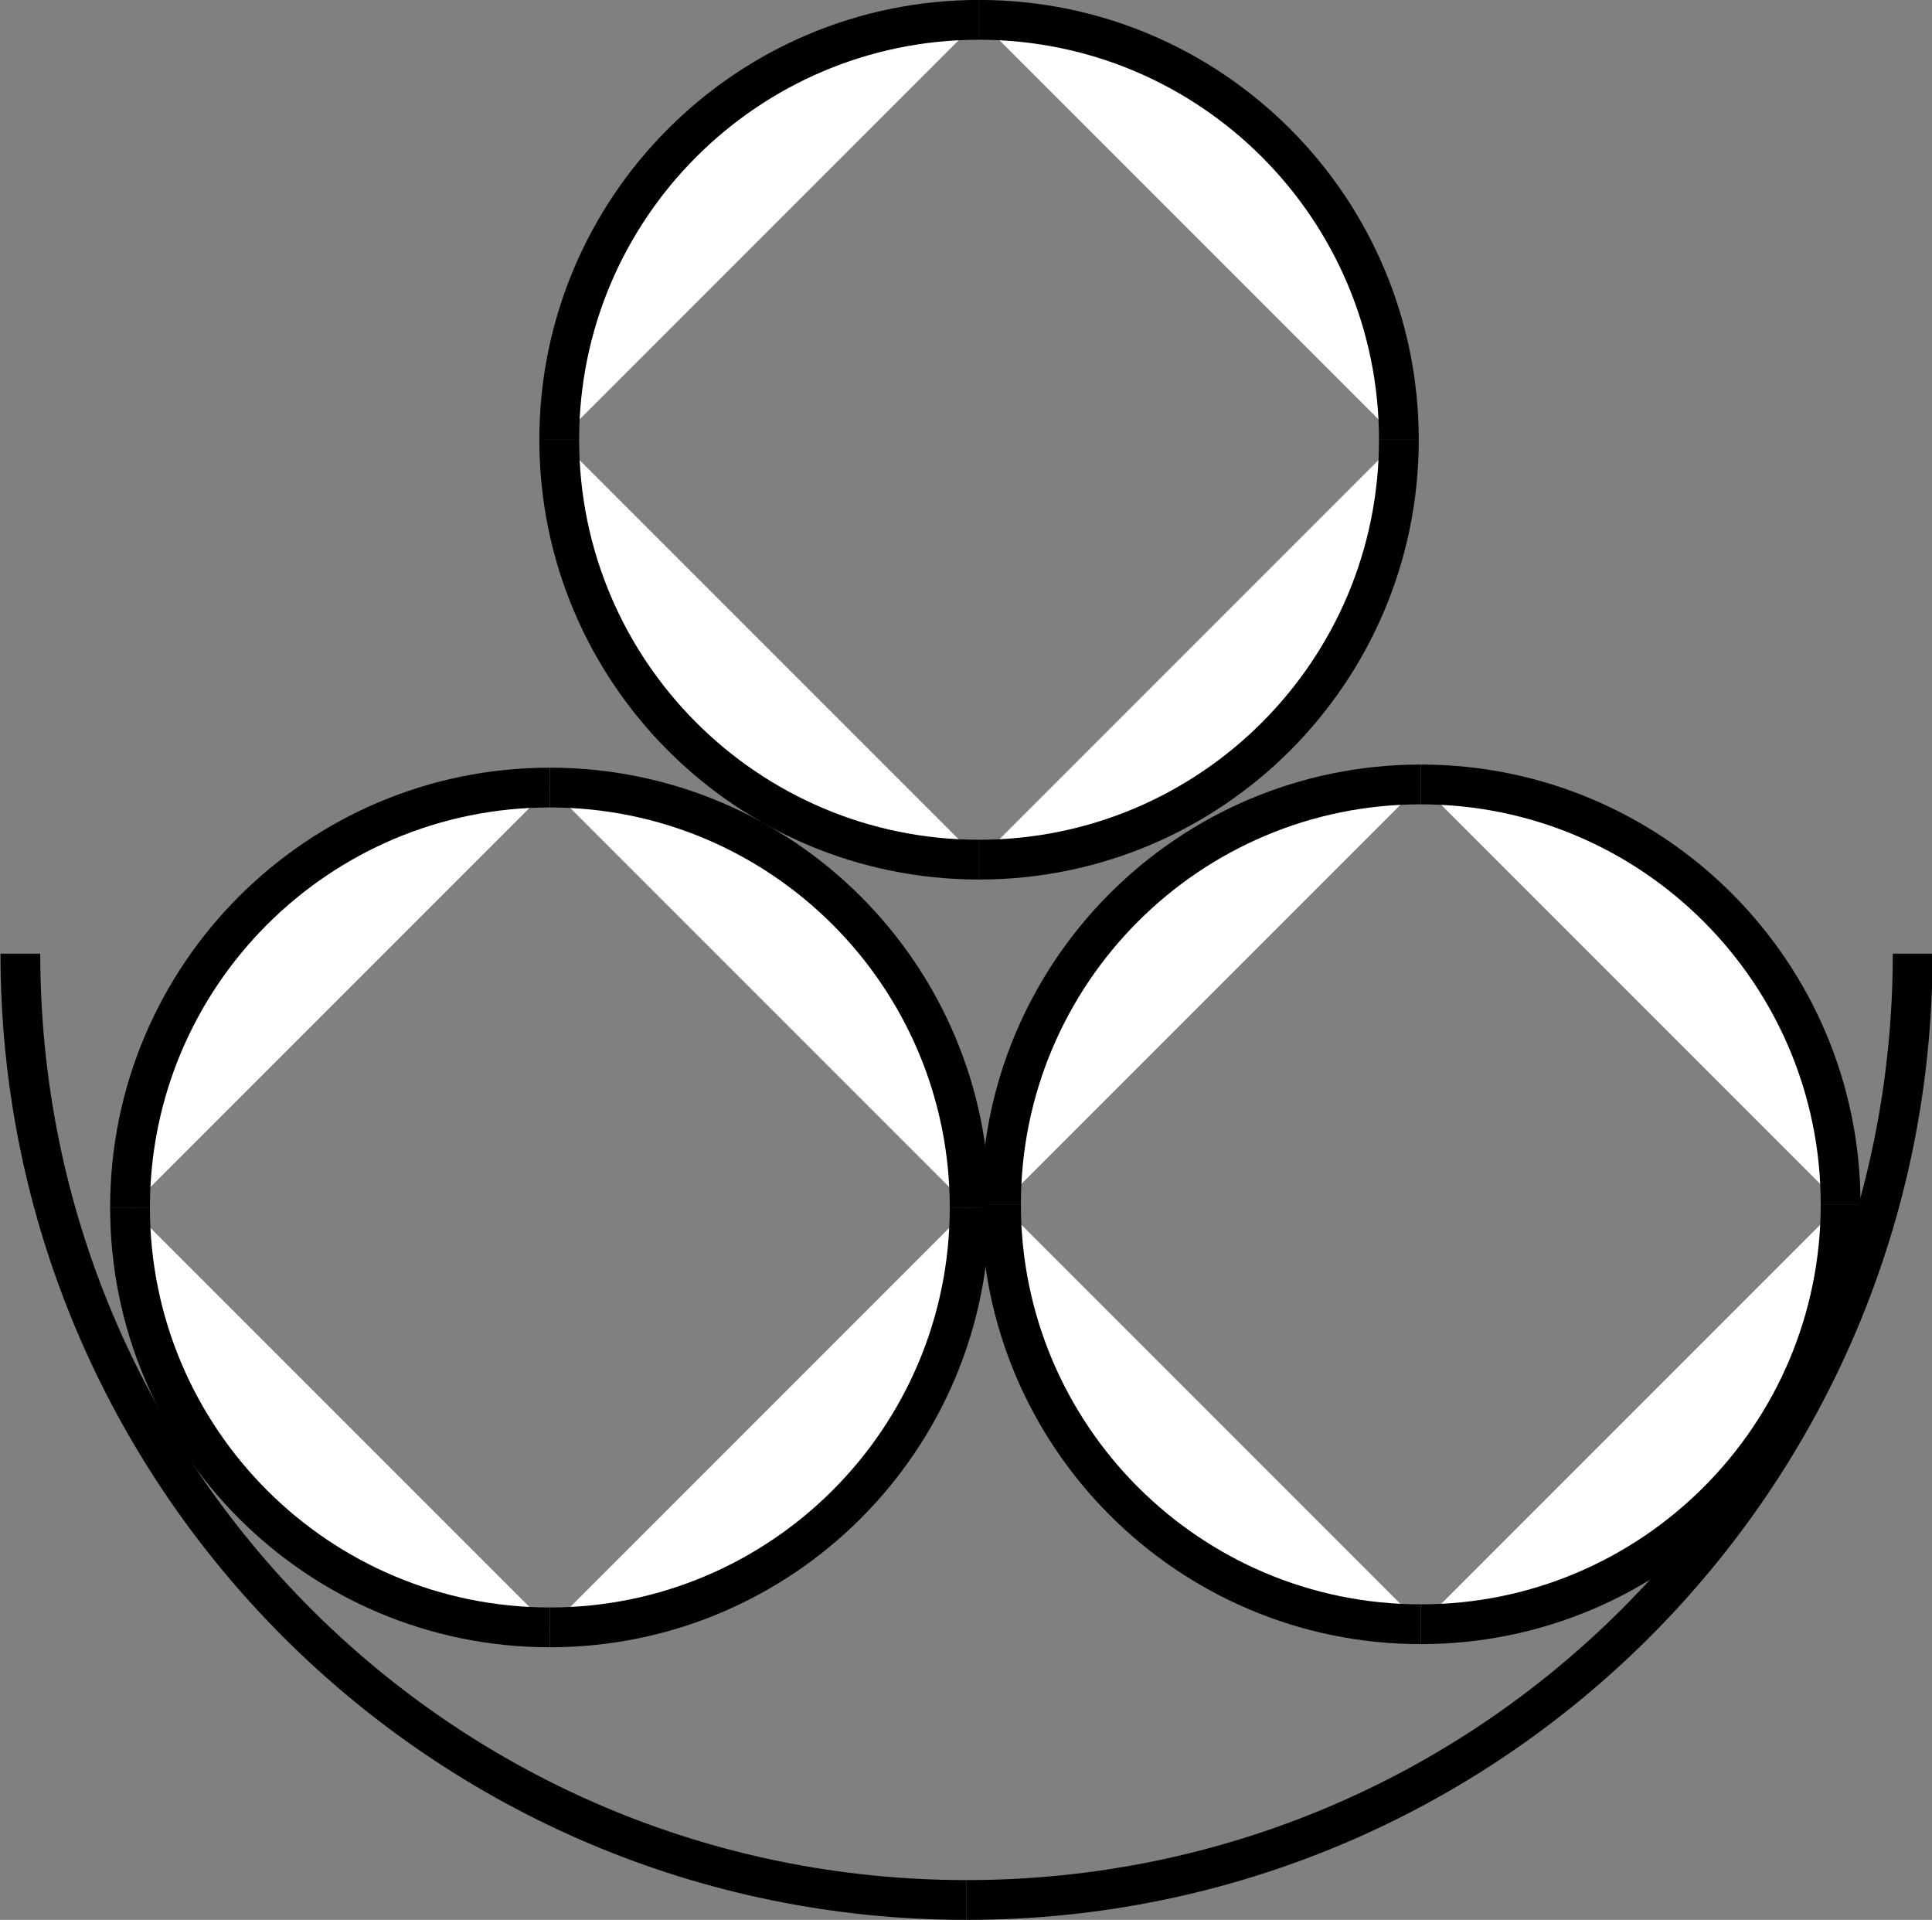 <?xml version="1.0" encoding="UTF-8" standalone="no"?>
<!-- Created with Inkscape (http://www.inkscape.org/) -->

<svg
   xmlns:dc="http://purl.org/dc/elements/1.1/"
   xmlns:cc="http://creativecommons.org/ns#"
   xmlns:rdf="http://www.w3.org/1999/02/22-rdf-syntax-ns#"
   xmlns:svg="http://www.w3.org/2000/svg"
   xmlns="http://www.w3.org/2000/svg"
   xmlns:sodipodi="http://sodipodi.sourceforge.net/DTD/sodipodi-0.dtd"
   xmlns:inkscape="http://www.inkscape.org/namespaces/inkscape"
   width="6.167mm"
   height="6.127mm"
   version="1.1"
   viewBox="0 0 3.7 3.676"
   id="svg63"
   sodipodi:docname="foraminiferos-bentonicos.svg"
   inkscape:version="0.92.5 (2060ec1f9f, 2020-04-08)">
  <rect x="0" y="0" width="3.7" height="3.676" fill="#808080" stroke="none"/>
  <defs
     id="defs67" />
  <sodipodi:namedview
     pagecolor="#ffffff"
     bordercolor="#666666"
     borderopacity="1"
     objecttolerance="10"
     gridtolerance="10"
     guidetolerance="10"
     inkscape:pageopacity="0"
     inkscape:pageshadow="2"
     inkscape:window-width="1366"
     inkscape:window-height="745"
     id="namedview65"
     showgrid="false"
     inkscape:zoom="24.873511"
     inkscape:cx="11.654173"
     inkscape:cy="11.578582"
     inkscape:window-x="-8"
     inkscape:window-y="-8"
     inkscape:window-maximized="1"
     inkscape:current-layer="svg63" />
  <g
     transform="translate(-45.58 -78.318)"
     id="g61">
    <g
       id="Foramníferos_x0020_bentônicos"
       transform="matrix(.006 0 0 .006 -71.153 13.598)"
       clip-rule="evenodd"
       fill-rule="evenodd"
       image-rendering="optimizeQuality"
       shape-rendering="geometricPrecision"
       stroke="#000"
       stroke-width="12.7">
      <path
         style="color:#000000;font-style:normal;font-variant:normal;font-weight:normal;font-stretch:normal;font-size:medium;line-height:normal;font-family:sans-serif;font-variant-ligatures:normal;font-variant-position:normal;font-variant-caps:normal;font-variant-numeric:normal;font-variant-alternates:normal;font-feature-settings:normal;text-indent:0;text-align:start;text-decoration:none;text-decoration-line:none;text-decoration-style:solid;text-decoration-color:#000000;letter-spacing:normal;word-spacing:normal;text-transform:none;writing-mode:lr-tb;direction:ltr;text-orientation:mixed;dominant-baseline:auto;baseline-shift:baseline;text-anchor:start;white-space:normal;shape-padding:0;clip-rule:nonzero;display:inline;overflow:visible;visibility:visible;opacity:1;isolation:auto;mix-blend-mode:normal;color-interpolation:sRGB;color-interpolation-filters:linearRGB;solid-color:#000000;solid-opacity:1;vector-effect:none;fill:#000000;fill-opacity:1;fill-rule:nonzero;stroke:none;stroke-width:12.7;stroke-linecap:butt;stroke-linejoin:miter;stroke-miterlimit:4;stroke-dasharray:none;stroke-dashoffset:0;stroke-opacity:1;color-rendering:auto;image-rendering:auto;shape-rendering:auto;text-rendering:auto;enable-background:accumulate"
         d="m 20059.65,11091 c 0,163.578 -132.072,295.65 -295.65,295.65 v 12.7 c 170.422,0 308.35,-137.928 308.35,-308.35 z"
         id="path95" />
      <path
         style="color:#000000;font-style:normal;font-variant:normal;font-weight:normal;font-stretch:normal;font-size:medium;line-height:normal;font-family:sans-serif;font-variant-ligatures:normal;font-variant-position:normal;font-variant-caps:normal;font-variant-numeric:normal;font-variant-alternates:normal;font-feature-settings:normal;text-indent:0;text-align:start;text-decoration:none;text-decoration-line:none;text-decoration-style:solid;text-decoration-color:#000000;letter-spacing:normal;word-spacing:normal;text-transform:none;writing-mode:lr-tb;direction:ltr;text-orientation:mixed;dominant-baseline:auto;baseline-shift:baseline;text-anchor:start;white-space:normal;shape-padding:0;clip-rule:nonzero;display:inline;overflow:visible;visibility:visible;opacity:1;isolation:auto;mix-blend-mode:normal;color-interpolation:sRGB;color-interpolation-filters:linearRGB;solid-color:#000000;solid-opacity:1;vector-effect:none;fill:#000000;fill-opacity:1;fill-rule:nonzero;stroke:none;stroke-width:12.7;stroke-linecap:butt;stroke-linejoin:miter;stroke-miterlimit:4;stroke-dasharray:none;stroke-dashoffset:0;stroke-opacity:1;color-rendering:auto;image-rendering:auto;shape-rendering:auto;text-rendering:auto;enable-background:accumulate"
         d="m 19455.65,11091 c 0,170.422 137.928,308.35 308.35,308.35 v -12.7 c -163.578,0 -295.65,-132.072 -295.65,-295.65 z"
         id="path50" />
      <g
         fill="#fff"
         fill-rule="nonzero"
         id="g58">
        <path
           d="m 19909,11305 c 74,0 134,-60 134,-134"
           id="path91" />
        <path
           d="m 20043,11171 c 0,-74 -60,-134 -134,-134"
           id="path89" />
        <path
           d="m 19909,11037 c -74,0 -134,60 -134,134"
           id="path87" />
        <path
           d="m 19775,11171 c 0,74 60,134 134,134"
           id="path52" />
        <path
           d="m 19768,11061 c 74,0 134,-60 134,-134"
           id="path75" />
        <path
           d="m 19902,10927 c 0,-74 -60,-134 -134,-134"
           id="path73" />
        <path
           d="m 19768,10793 c -74,0 -134,60 -134,134"
           id="path71" />
        <path
           d="m 19634,10927 c 0,74 60,134 134,134"
           id="path54" />
        <path
           d="m 19631,11306 c 74,0 134,-60 134,-134"
           id="path83" />
        <path
           d="m 19765,11172 c 0,-74 -60,-134 -134,-134"
           id="path81" />
        <path
           d="m 19631,11038 c -74,0 -134,60 -134,134"
           id="path79" />
        <path
           d="m 19497,11172 c 0,74 60,134 134,134"
           id="path56" />
      </g>
    </g>
  </g>
</svg>
